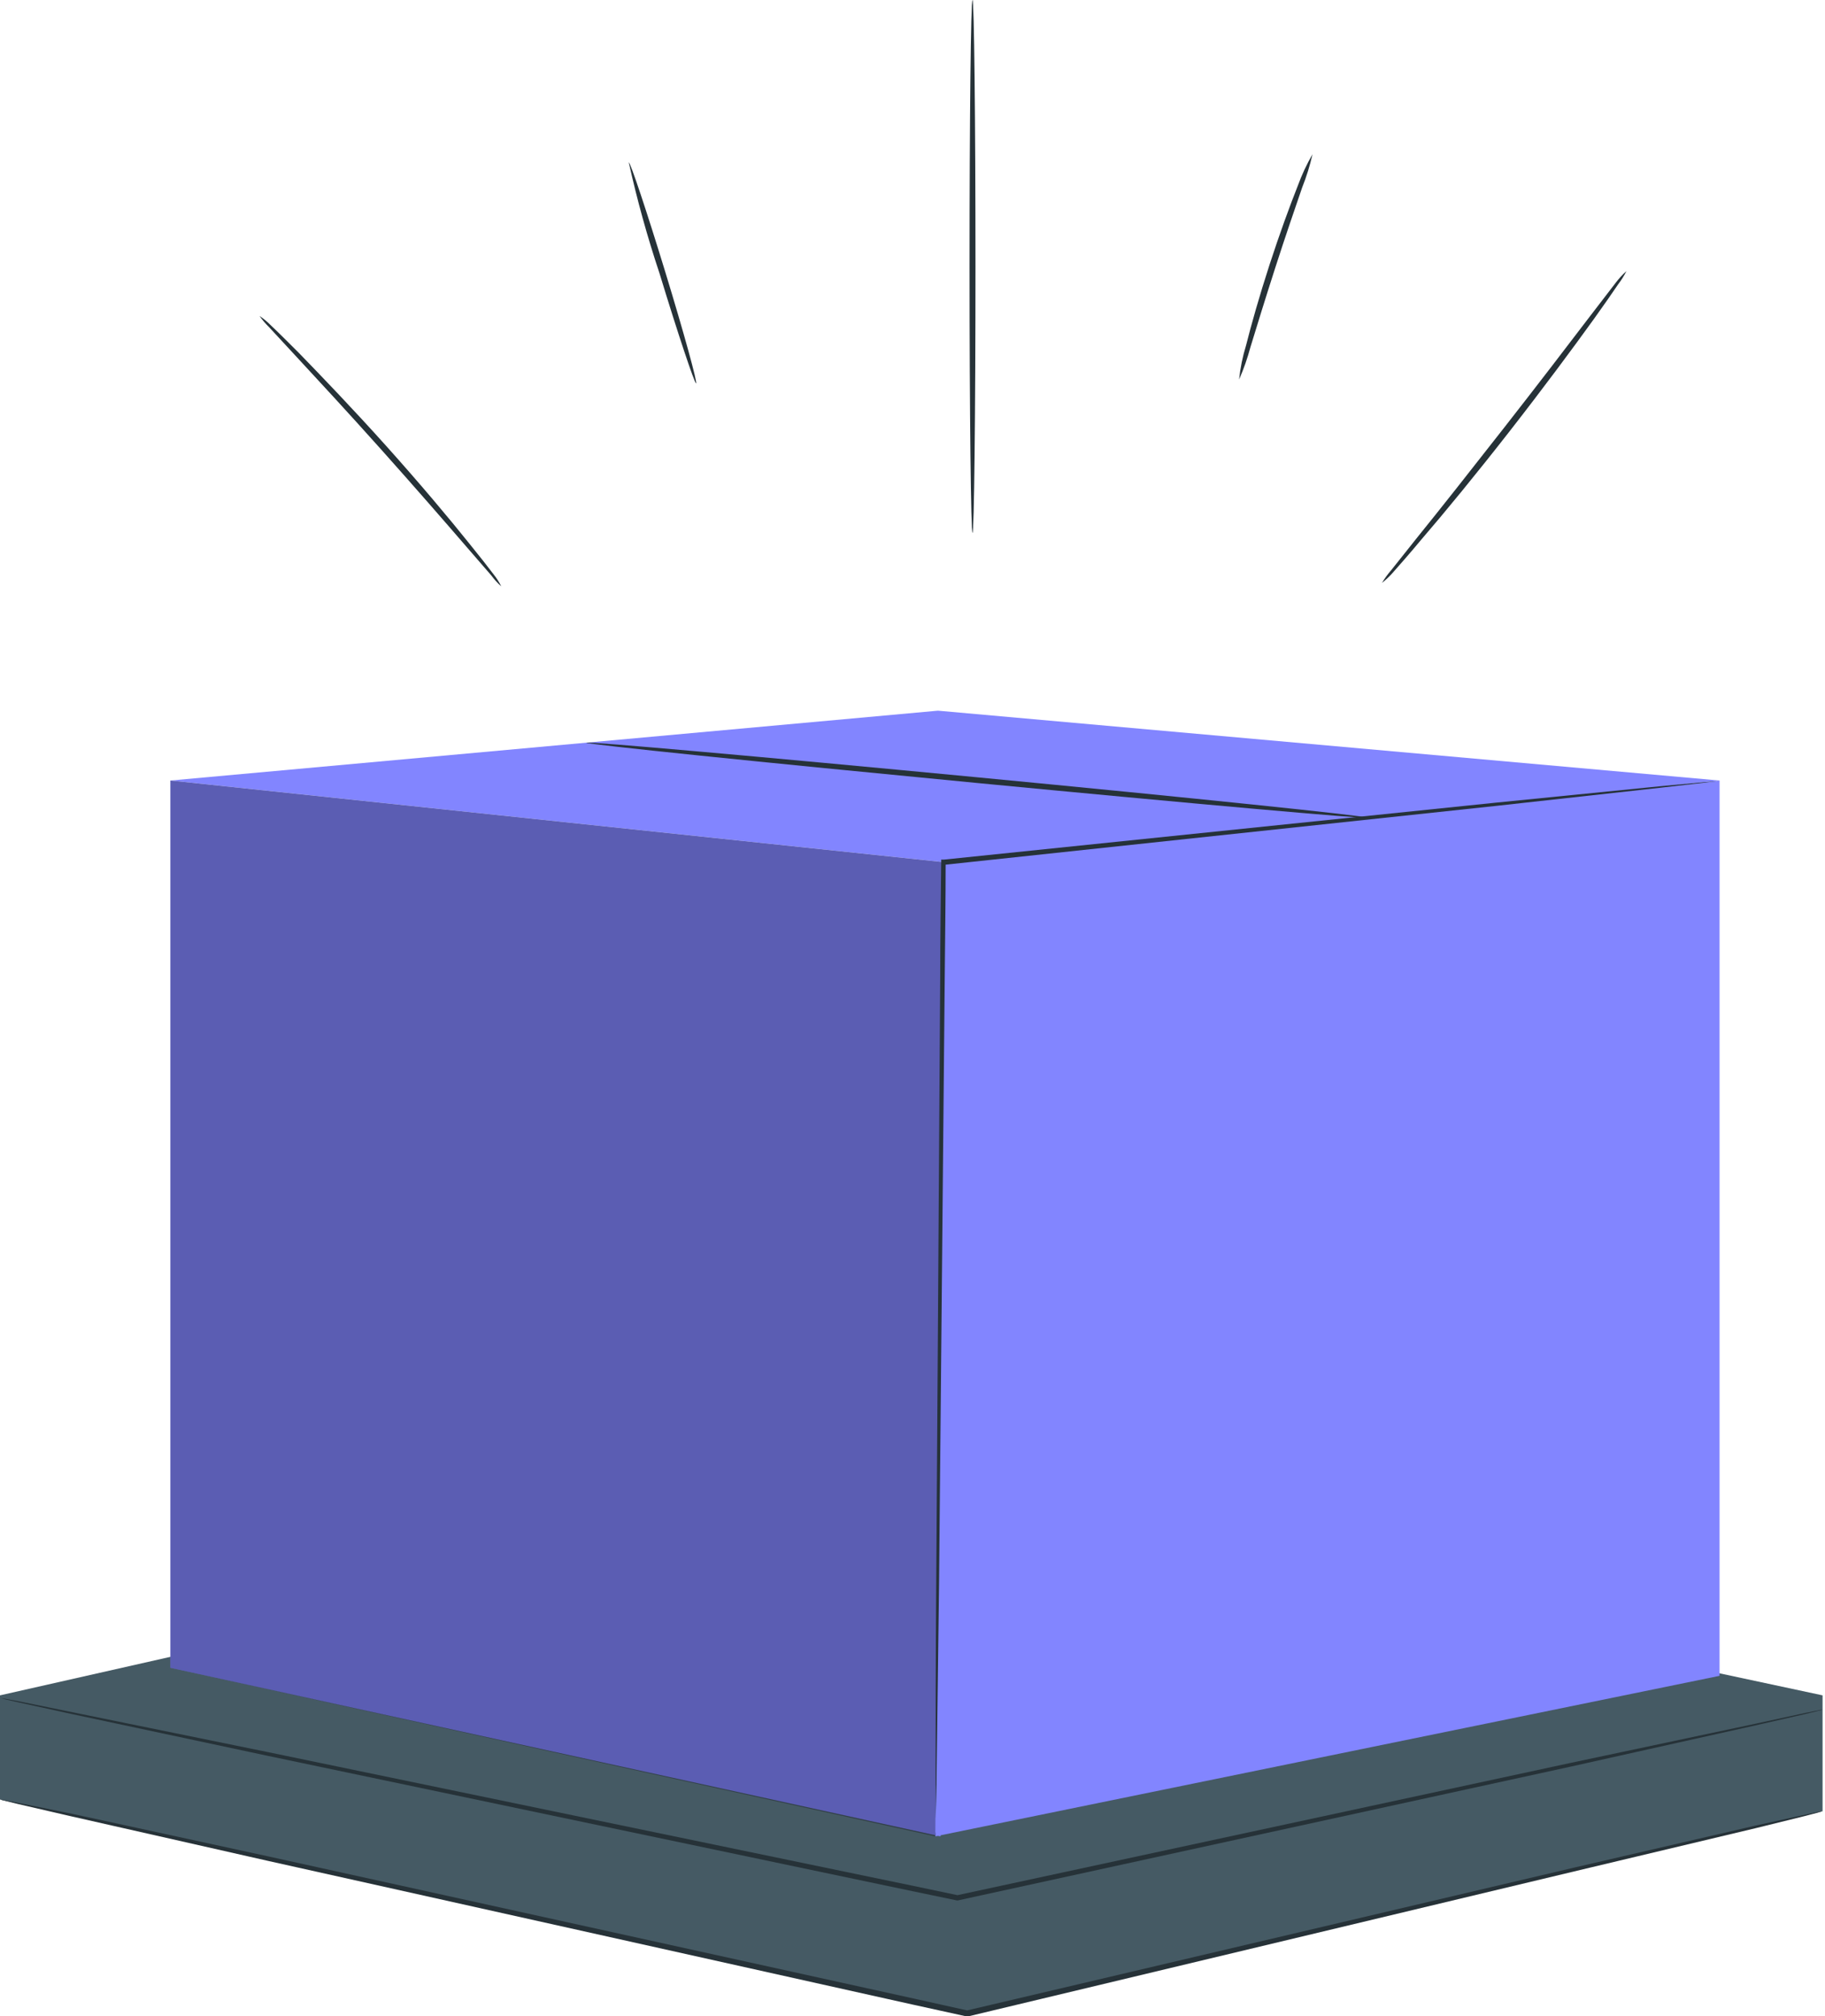 <svg width="153" height="169" viewBox="0 0 153 169" fill="none" xmlns="http://www.w3.org/2000/svg">
<path d="M152.796 151.808L81.083 168.782L0 150.826V142.098L74.299 125.307L152.796 142.098V151.808Z" fill="#455A64"/>
<path d="M152.796 151.808L152.434 151.917L151.365 152.199L147.242 153.217L131.974 156.854L81.15 169.009H81.093H81.036L76.484 168.009L22.387 155.954L6.003 152.244L1.556 151.217L0.401 150.935C0.268 150.909 0.137 150.873 0.01 150.826C0.145 150.833 0.28 150.854 0.411 150.89L1.575 151.117L6.05 152.026L22.463 155.59L76.599 167.509L81.141 168.518H81.026L131.927 156.545L147.195 153.008L151.336 152.099L152.414 151.863L152.796 151.808Z" fill="#263238"/>
<path d="M152.796 143.297C152.679 143.342 152.557 143.376 152.433 143.397L151.345 143.661L147.166 144.615L131.726 148.061L80.291 159.289H80.234L76.474 158.507L22.415 147.161L6.05 143.67L1.603 142.697L0.448 142.433L0.057 142.324L0.458 142.388L1.622 142.606L6.088 143.515L22.492 146.861L76.579 158.07L80.339 158.861H80.196L131.669 147.761L147.156 144.479L151.355 143.57L152.452 143.352C152.565 143.323 152.68 143.304 152.796 143.297Z" fill="#263238"/>
<path d="M42.025 49.147C41.714 48.874 41.436 48.569 41.195 48.238L39.067 45.783C37.273 43.702 34.782 40.838 31.986 37.71C29.191 34.583 26.614 31.801 24.744 29.783L22.53 27.392C22.244 27.112 21.985 26.807 21.757 26.482C22.103 26.714 22.423 26.979 22.711 27.273C23.274 27.801 24.066 28.592 25.04 29.564C26.948 31.528 29.601 34.283 32.406 37.41C35.212 40.538 37.655 43.447 39.373 45.593C40.241 46.665 40.928 47.538 41.386 48.147C41.635 48.459 41.849 48.794 42.025 49.147Z" fill="#263238"/>
<path d="M81.532 0C81.665 0 81.78 10.001 81.78 22.328C81.78 34.656 81.665 44.666 81.532 44.666C81.398 44.666 81.284 34.665 81.284 22.328C81.284 9.991 81.389 0 81.532 0Z" fill="#263238"/>
<path d="M136.354 22.721C136.158 23.11 135.925 23.481 135.658 23.83C135.19 24.53 134.494 25.521 133.625 26.739C131.869 29.176 129.398 32.512 126.573 36.13C123.749 39.749 121.105 42.967 119.159 45.222C118.204 46.376 117.384 47.295 116.811 47.949C116.524 48.281 116.205 48.585 115.857 48.858C116.081 48.483 116.34 48.127 116.63 47.795L118.844 45.013C120.752 42.658 123.31 39.412 126.134 35.803C128.959 32.194 131.478 28.894 133.301 26.503L135.467 23.684C135.73 23.337 136.027 23.014 136.354 22.721Z" fill="#263238"/>
<path d="M58.353 32.129C58.229 32.129 56.855 28.047 55.299 22.937C54.275 19.871 53.411 16.758 52.713 13.609C52.847 13.609 54.212 17.682 55.776 22.801C57.342 27.919 58.487 32.092 58.353 32.129Z" fill="#263238"/>
<path d="M110.035 12.928C109.82 13.877 109.529 14.81 109.167 15.719C108.585 17.419 107.774 19.764 106.934 22.374C106.094 24.983 105.359 27.365 104.835 29.083C104.587 30.013 104.268 30.925 103.88 31.811C103.98 30.844 104.175 29.888 104.462 28.956C104.901 27.21 105.579 24.819 106.428 22.201C107.278 19.583 108.136 17.246 108.804 15.564C109.135 14.654 109.547 13.772 110.035 12.928Z" fill="#263238"/>
<path d="M14.285 65.421L78.631 59.566L144.16 65.421L79.06 72.258L14.285 65.421Z" fill="#8285FF"/>
<path d="M78.85 153.917L14.285 139.789V65.422L79.06 72.259L78.85 153.917Z" fill="#8285FF"/>
<path d="M144.16 140.462L78.412 153.917L79.061 72.259L144.16 65.422V140.462Z" fill="#8285FF"/>
<path opacity="0.3" d="M78.411 153.917L14.285 139.789V65.422L79.06 72.259L78.411 153.917Z" fill="black"/>
<path d="M144.131 65.432L143.807 65.486L142.852 65.604L139.14 66.032L125.399 67.55L79.06 72.496L79.28 72.259C79.28 75.341 79.232 78.623 79.203 81.887C79.022 101.77 78.85 119.771 78.726 132.799C78.64 139.29 78.573 144.563 78.526 148.254C78.526 150.072 78.459 151.472 78.44 152.454C78.44 152.918 78.44 153.272 78.44 153.545C78.452 153.669 78.452 153.794 78.44 153.918C78.428 153.794 78.428 153.669 78.44 153.545C78.44 153.272 78.44 152.918 78.44 152.454C78.44 151.463 78.44 150.054 78.44 148.254C78.44 144.617 78.44 139.317 78.488 132.799C78.573 119.743 78.698 101.743 78.822 81.887C78.822 78.587 78.879 75.341 78.907 72.259V72.05H79.127L125.475 67.268L139.236 65.895L142.948 65.55L143.902 65.468C143.977 65.449 144.054 65.437 144.131 65.432Z" fill="#263238"/>
<path d="M49.154 62.249C49.154 62.122 63.84 63.422 81.913 65.149C99.987 66.876 114.626 68.395 114.616 68.531C114.606 68.667 99.939 67.358 81.856 65.622C63.773 63.885 49.144 62.385 49.154 62.249Z" fill="#263238"/>
</svg>
